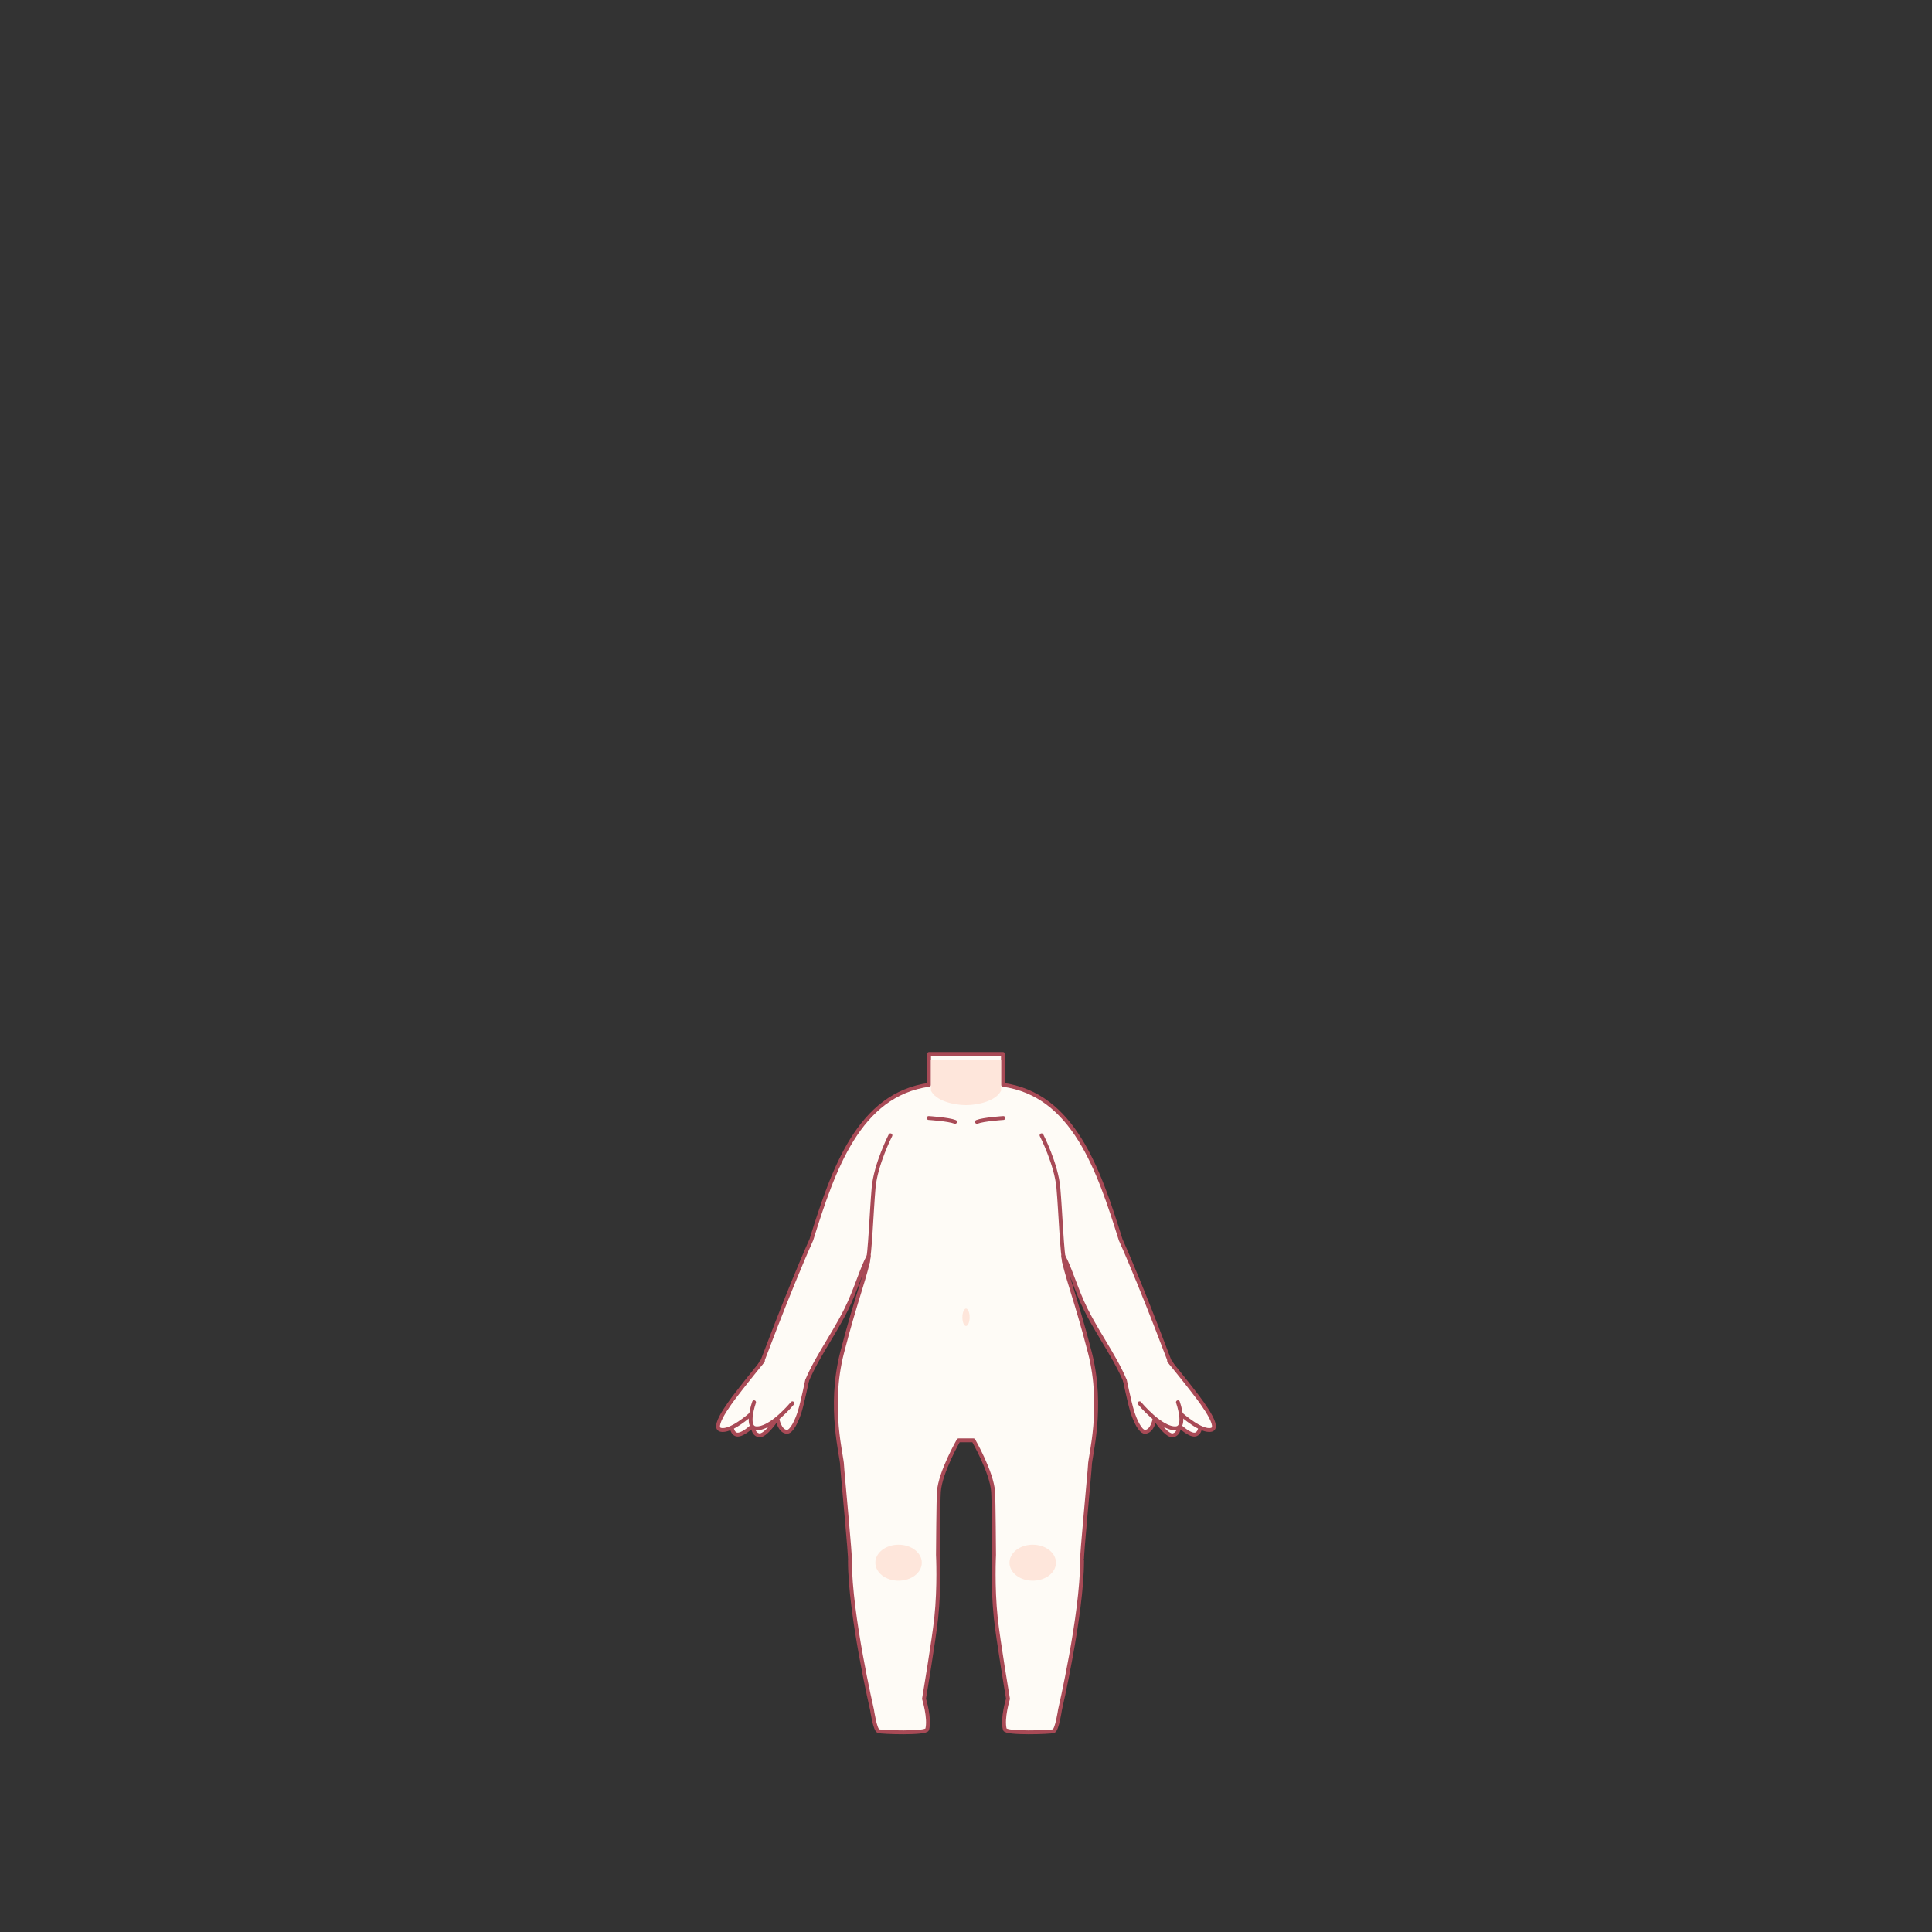 <svg xmlns="http://www.w3.org/2000/svg" width="500" height="500" version="1.1"><rect width="100%" height="100%" fill="#333333" stroke="none"/><g id="x001" data-trait-type="Position" data-trait-value="Regular"><g><g><g><path style="fill:#FEFBF6;stroke:#A84A56;stroke-linecap:round;stroke-linejoin:round;" d="M292.25,360.25c5.446-2.179,11.848-4.25,11.848-4.25s-8.06-21.768-14.072-35.145c-5.711-18.336-12.308-37.569-30.464-40.111c0-5.084,0-7.988,0-7.988h-19.123c0,0,0,2.904,0,7.988c-18.156,2.542-24.752,21.775-30.463,40.111C203.962,334.232,195.903,356,195.903,356s6.4,2.071,11.848,4.25c2.5-7.625,7.431-13.716,11.25-21.375c2.532-5.078,4.088-10.792,5.825-13.832c-0.363,3.995-3.269,10.896-6.899,25.056c-3.632,14.161,0,26.871,0,29.05c0,0.987,2.293,24.647,2.032,24.773c0.025,14.076,5.728,38.63,5.728,38.63s0.744,5.157,1.646,5.458c0.902,0.3,12.327,0.685,12.625-0.451c0.751-2.855-0.825-7.912-0.825-7.912s2.545-15.104,3.164-20.971c0.854-8.1,0.442-16.269,0.442-16.269s0.085-14.15,0.243-16.359c0.362-5.084,5.083-13.288,5.083-13.288h3.871c0,0,4.721,8.204,5.083,13.288c0.158,2.209,0.243,16.359,0.243,16.359s-0.411,8.169,0.442,16.269c0.619,5.866,3.164,20.971,3.164,20.971s-1.576,5.057-0.825,7.912c0.299,1.136,11.724,0.751,12.626,0.451c0.901-0.301,1.646-5.458,1.646-5.458s5.702-24.554,5.728-38.63c-0.261-0.126,2.032-23.786,2.032-24.773c0-2.179,3.632-14.889,0-29.05c-3.631-14.16-6.536-21.061-6.899-25.056c1.737,3.04,3.293,8.754,5.825,13.832C284.818,346.534,289.75,352.625,292.25,360.25z"></path><path style="fill:#FEE6DB;" d="M240.917,274.256c0,0,0,3.494,0,7.988c1.276,2.661,5.917,3.756,9.083,3.756s7.807-1.095,9.084-3.756c0-4.494,0-7.988,0-7.988H240.917z"></path><g><g><path style="fill:#FEFBF6;stroke:#A84A56;stroke-linecap:round;stroke-linejoin:round;" d="M291.103,357.165c0,0,1.183,5.736,1.911,8.102c0.729,2.366,2.094,5.28,3.277,5.28c2.003,0,2.548-3.461,2.548-3.461s3.07,4.72,4.735,4.37c1.729-0.363,1.545-2.549,1.545-2.549s3.021,2.948,4.462,2.276c1.365-0.637,1.184-3.368,1.184-3.368l-7.83-15.383"></path><path style="fill:#FEFBF6;stroke:#A84A56;stroke-linecap:round;stroke-linejoin:round;" d="M305.758,366.086c0,0,5.278,4.732,7.828,3.915c2.55-0.82-4.078-9.025-5.189-10.469c-1.819-2.367-5.825-7.282-5.825-7.282"></path></g><g><path style="fill:#FEFBF6;stroke:#A84A56;stroke-linecap:round;stroke-linejoin:round;" d="M208.897,357.165c0,0-1.183,5.736-1.911,8.102c-0.729,2.366-2.094,5.28-3.277,5.28c-2.003,0-2.548-3.461-2.548-3.461s-3.07,4.72-4.735,4.37c-1.729-0.363-1.545-2.549-1.545-2.549s-3.021,2.948-4.462,2.276c-1.365-0.637-1.184-3.368-1.184-3.368l7.83-15.383"></path><path style="fill:#FEFBF6;stroke:#A84A56;stroke-linecap:round;stroke-linejoin:round;" d="M194.242,366.086c0,0-5.278,4.732-7.828,3.915c-2.55-0.82,4.078-9.025,5.189-10.469c1.819-2.367,5.825-7.282,5.825-7.282"></path></g></g><ellipse style="fill:#FEE6DB;" cx="250" cy="340.916" rx="0.938" ry="2.257"></ellipse><g><path style="fill:#FEFBF6;stroke:#A84A56;stroke-linecap:round;stroke-linejoin:round;" d="M240.333,289.334c0,0,5.167,0.333,6.834,1"></path><path style="fill:#FEFBF6;stroke:#A84A56;stroke-linecap:round;stroke-linejoin:round;" d="M259.667,289.334c0,0-5.168,0.333-6.834,1"></path></g><g><ellipse style="fill:#FEE6DB;" cx="232.548" cy="404.424" rx="6.012" ry="4.658"></ellipse><ellipse style="fill:#FEE6DB;" cx="267.267" cy="404.424" rx="6.013" ry="4.658"></ellipse></g></g><g><g><g><g><path style="fill:none;stroke:#A84A56;stroke-linecap:round;stroke-linejoin:round;" d="M269.553,293.815c0,0,3.812,7.444,4.356,13.617c0.545,6.174,0.907,17.066,1.634,19.791"></path><g><path style="fill:none;stroke:#A84A56;stroke-linecap:round;stroke-linejoin:round;" d="M230.442,293.815c0,0-3.812,7.444-4.357,13.617c-0.544,6.174-0.907,17.066-1.633,19.791"></path></g></g></g></g></g></g><g><path style="fill:#FEFBF6;stroke:#A84A56;stroke-linecap:round;stroke-linejoin:round;" d="M294.925,363.173c0,0,5.646,6.845,9.468,6.464c2.731-0.273,0.454-6.736,0.454-6.736"></path><path style="fill:#FEFBF6;stroke:#A84A56;stroke-linecap:round;stroke-linejoin:round;" d="M205.075,363.173c0,0-5.646,6.845-9.468,6.464c-2.731-0.273-0.454-6.736-0.454-6.736"></path></g></g></g></svg>